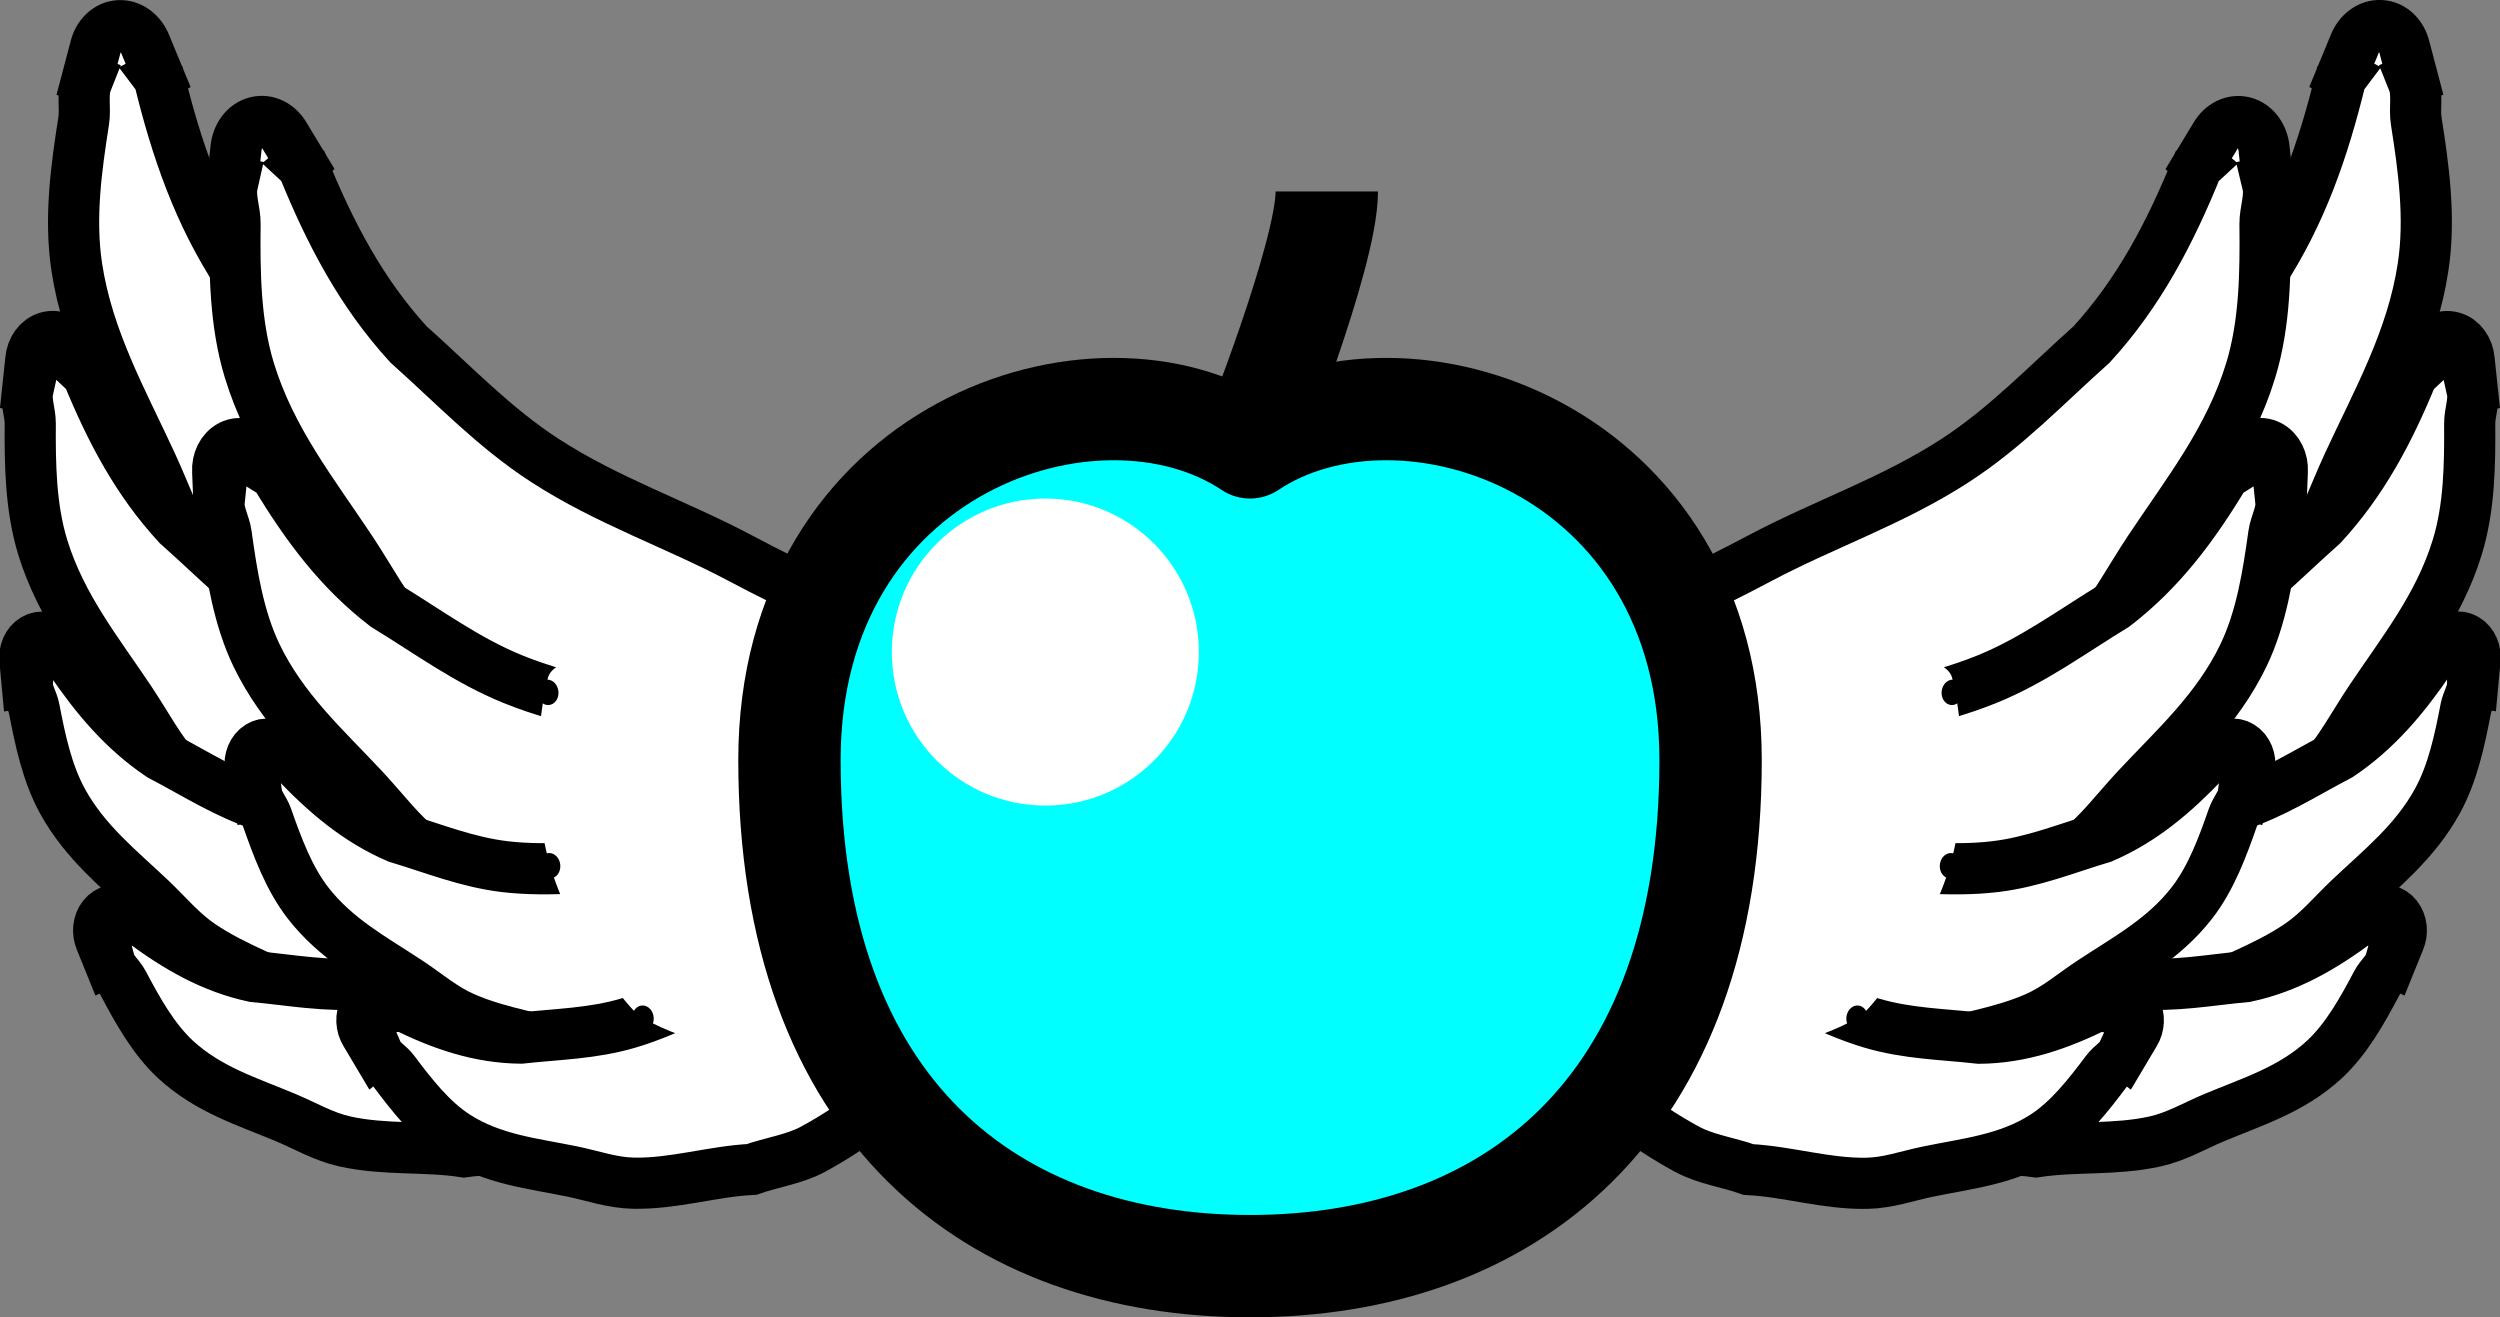<svg version="1.1" xmlns="http://www.w3.org/2000/svg" xmlns:xlink="http://www.w3.org/1999/xlink" width="48.853" height="25.742" viewBox="0,0,48.853,25.742"><rect x="0" y="0" width="48.853" height="25.742" fill="#808080" stroke="none"/><g transform="translate(-215.573,-164.258)"><g data-paper-data="{&quot;isPaintingLayer&quot;:true}" fill-rule="nonzero" stroke-linecap="butt" stroke-miterlimit="10" stroke-dasharray="" stroke-dashoffset="0" style="mix-blend-mode: normal"><g data-paper-data="{&quot;index&quot;:null}" stroke-linejoin="miter"><path d="M230.616,182.184c-0.507,-2.344 0.673,-4.666 2.637,-5.185c1.963,-0.52 3.966,0.96 4.473,3.304c0.507,2.344 -0.673,4.666 -2.637,5.185c-1.963,0.52 -3.966,-0.96 -4.473,-3.304z" fill="#ffffff" stroke="#000000" stroke-width="2"/><path d="M229.033,177.071c-0.039,-0.154 1.321,0.476 1.321,0.476c0.184,0.16 0.733,0.526 0.803,0.802c0.464,1.816 -0.482,3.529 -2.164,3.478c-0.544,-0.016 -0.726,-0.182 -1.26,-0.322c-1.482,-0.389 -2.899,-0.969 -4.255,-1.829c-0.564,-0.358 -1.04,-0.939 -1.56,-1.38c-0.774,-1.066 -1.733,-1.919 -2.473,-3.062c-0.394,-0.609 -0.604,-1.249 -0.909,-1.91c-0.573,-1.242 -1.249,-2.432 -1.463,-3.849c-0.145,-0.958 -0.008,-1.941 0.135,-2.852c0.039,-0.246 -0.031,-0.523 0.053,-0.75c0.008,-0.02 0.015,-0.04 0.023,-0.06l-0.01,-0.004l0.163,-0.618c0.058,-0.24 0.238,-0.418 0.462,-0.431c0.224,-0.012 0.427,0.145 0.518,0.376l0.246,0.596l-0.015,0.008l0.034,0.045c0.341,1.403 0.778,2.658 1.545,3.829c0.771,0.963 1.426,1.931 2.317,2.763c1.099,1.025 2.355,1.73 3.513,2.644c0.942,0.743 1.937,1.459 2.973,2.052z" fill="#ffffff" stroke="#000000" stroke-width="1"/><path d="M227.288,179.241c-0.052,-0.122 1.043,-0.346 1.043,-0.346c0.173,0.102 0.381,0.146 0.519,0.307c0.148,0.173 0.202,0.429 0.295,0.648c0.613,1.445 0.107,3.141 -1.295,3.393c-0.454,0.082 -0.626,-0.025 -1.086,-0.049c-1.279,-0.067 -2.528,-0.305 -3.761,-0.79c-0.513,-0.202 -0.981,-0.607 -1.468,-0.886c-0.776,-0.76 -1.679,-1.308 -2.436,-2.139c-0.403,-0.442 -0.657,-0.943 -0.994,-1.446c-0.631,-0.943 -1.341,-1.824 -1.696,-2.978c-0.24,-0.78 -0.25,-1.629 -0.245,-2.421c0.001,-0.213 -0.091,-0.434 -0.05,-0.64c0.004,-0.018 0.008,-0.037 0.012,-0.055l-0.009,-0.002l0.058,-0.548c0.018,-0.212 0.145,-0.393 0.33,-0.443c0.185,-0.05 0.373,0.047 0.477,0.225l0.279,0.457l-0.011,0.009l0.034,0.032c0.459,1.12 0.978,2.097 1.762,2.947c0.76,0.674 1.425,1.373 2.269,1.915c1.041,0.668 2.171,1.04 3.247,1.605c0.875,0.459 1.791,0.886 2.724,1.203z" fill="#ffffff" stroke="#000000" stroke-width="1"/><path d="M225.629,180.872c-0.058,-0.082 0.732,-0.487 0.732,-0.487c0.146,0.042 0.309,0.03 0.437,0.125c0.137,0.101 0.217,0.285 0.321,0.433c0.68,0.974 0.557,2.38 -0.459,2.871c-0.329,0.159 -0.475,0.114 -0.824,0.194c-0.972,0.221 -1.948,0.305 -2.95,0.197c-0.417,-0.045 -0.83,-0.255 -1.239,-0.365c-0.699,-0.416 -1.462,-0.643 -2.158,-1.117c-0.37,-0.252 -0.638,-0.581 -0.967,-0.894c-0.618,-0.587 -1.286,-1.11 -1.728,-1.916c-0.299,-0.545 -0.436,-1.193 -0.552,-1.799c-0.031,-0.164 -0.135,-0.312 -0.135,-0.479c0,-0.015 0,-0.03 0.001,-0.044l-0.007,0.001l-0.04,-0.432c-0.019,-0.166 0.049,-0.332 0.181,-0.409c0.131,-0.077 0.288,-0.044 0.393,0.071l0.279,0.29l-0.007,0.01l0.03,0.017c0.515,0.759 1.054,1.395 1.773,1.879c0.674,0.353 1.281,0.747 1.998,0.981c0.885,0.289 1.792,0.333 2.687,0.536c0.728,0.165 1.482,0.296 2.232,0.34z" fill="#ffffff" stroke="#000000" stroke-width="1"/><path d="M227.493,182.345c-0.077,-0.056 0.542,-0.757 0.542,-0.757c0.147,-0.019 0.296,-0.095 0.442,-0.056c0.157,0.041 0.283,0.185 0.421,0.284c0.91,0.657 1.197,2.045 0.392,2.92c-0.26,0.283 -0.409,0.298 -0.711,0.514c-0.841,0.6 -1.724,1.069 -2.686,1.367c-0.4,0.124 -0.845,0.089 -1.256,0.148c-0.769,-0.117 -1.542,-0.028 -2.325,-0.202c-0.416,-0.092 -0.759,-0.299 -1.154,-0.465c-0.742,-0.312 -1.512,-0.544 -2.153,-1.135c-0.433,-0.4 -0.745,-0.963 -1.026,-1.494c-0.076,-0.143 -0.214,-0.244 -0.262,-0.403c-0.004,-0.014 -0.008,-0.028 -0.012,-0.043l-0.006,0.003l-0.16,-0.395c-0.064,-0.151 -0.049,-0.336 0.051,-0.462c0.1,-0.126 0.255,-0.157 0.385,-0.09l0.343,0.165l-0.004,0.012l0.033,0.004c0.695,0.517 1.378,0.908 2.184,1.081c0.728,0.067 1.404,0.199 2.137,0.136c0.905,-0.078 1.761,-0.399 2.651,-0.563c0.724,-0.134 1.462,-0.31 2.172,-0.569z" fill="#ffffff" stroke="#000000" stroke-width="1"/><path d="M221.904,176.819c-0.009,-0.137 0.077,-0.253 0.192,-0.26c0.115,-0.006 0.217,0.099 0.226,0.237c0.009,0.137 -0.077,0.253 -0.192,0.26c-0.115,0.006 -0.217,-0.099 -0.226,-0.237z" fill="#000000" stroke="none" stroke-width="0.5"/><path d="M221.676,180.382c-0.115,0.006 -0.217,-0.099 -0.226,-0.237c-0.009,-0.137 0.077,-0.253 0.192,-0.26c0.115,-0.006 0.217,0.099 0.226,0.237c0.009,0.137 -0.077,0.253 -0.192,0.26z" fill="#000000" stroke="none" stroke-width="0.5"/><path d="M223.057,183.668c-0.115,0.006 -0.217,-0.099 -0.226,-0.237c-0.009,-0.137 0.077,-0.253 0.192,-0.26c0.115,-0.006 0.217,0.099 0.226,0.237c0.009,0.137 -0.077,0.253 -0.192,0.26z" fill="#000000" stroke="none" stroke-width="0.5"/><path d="M233.252,176.604c-0.061,-0.144 1.363,0.204 1.363,0.204c0.204,0.122 0.793,0.374 0.902,0.633c0.716,1.706 0.036,3.595 -1.618,3.884c-0.535,0.094 -0.738,-0.033 -1.28,-0.064c-1.507,-0.086 -2.979,-0.375 -4.431,-0.953c-0.604,-0.241 -1.154,-0.721 -1.727,-1.053c-0.912,-0.9 -1.974,-1.552 -2.864,-2.536c-0.473,-0.524 -0.771,-1.116 -1.166,-1.71c-0.74,-1.115 -1.573,-2.158 -1.987,-3.52c-0.28,-0.92 -0.288,-1.922 -0.278,-2.855c0.003,-0.252 -0.106,-0.512 -0.056,-0.755c0.004,-0.022 0.009,-0.043 0.014,-0.065l-0.01,-0.002l0.07,-0.646c0.022,-0.249 0.173,-0.463 0.391,-0.52c0.218,-0.058 0.439,0.057 0.561,0.268l0.327,0.541l-0.013,0.011l0.04,0.037c0.536,1.322 1.145,2.477 2.065,3.484c0.894,0.798 1.675,1.627 2.668,2.27c1.224,0.794 2.556,1.239 3.822,1.911c1.03,0.547 2.108,1.055 3.207,1.434z" fill="#ffffff" stroke="#000000" stroke-width="1"/><path d="M231.856,179.108c-0.068,-0.111 0.972,-0.554 0.972,-0.554c0.184,0.067 0.394,0.067 0.553,0.2c0.17,0.142 0.26,0.384 0.382,0.583c0.808,1.308 0.557,3.092 -0.78,3.625c-0.433,0.173 -0.616,0.101 -1.071,0.171c-1.262,0.192 -2.52,0.208 -3.798,-0.023c-0.532,-0.096 -1.048,-0.403 -1.565,-0.581c-0.87,-0.597 -1.833,-0.958 -2.694,-1.629c-0.459,-0.357 -0.78,-0.802 -1.182,-1.232c-0.754,-0.807 -1.576,-1.538 -2.09,-2.609c-0.347,-0.724 -0.48,-1.565 -0.588,-2.35c-0.029,-0.212 -0.152,-0.412 -0.141,-0.624c0.001,-0.019 0.002,-0.038 0.004,-0.057l-0.009,0l-0.022,-0.555c-0.013,-0.213 0.085,-0.419 0.259,-0.506c0.174,-0.087 0.372,-0.029 0.499,0.127l0.339,0.397l-0.01,0.012l0.038,0.024c0.611,1.017 1.26,1.881 2.15,2.565c0.842,0.514 1.594,1.073 2.499,1.44c1.116,0.452 2.277,0.592 3.412,0.935c0.923,0.279 1.881,0.517 2.842,0.642z" fill="#ffffff" stroke="#000000" stroke-width="1"/><path d="M230.383,181.068c-0.068,-0.07 0.647,-0.631 0.647,-0.631c0.149,0.012 0.307,-0.033 0.446,0.035c0.149,0.072 0.254,0.239 0.376,0.364c0.807,0.828 0.889,2.246 -0.036,2.939c-0.299,0.224 -0.448,0.209 -0.78,0.358c-0.92,0.416 -1.864,0.696 -2.861,0.791c-0.415,0.04 -0.85,-0.085 -1.266,-0.111c-0.745,-0.271 -1.524,-0.342 -2.275,-0.672c-0.399,-0.175 -0.709,-0.448 -1.076,-0.691c-0.69,-0.457 -1.419,-0.84 -1.969,-1.551c-0.371,-0.48 -0.598,-1.095 -0.8,-1.672c-0.054,-0.156 -0.177,-0.282 -0.201,-0.447c-0.002,-0.015 -0.004,-0.029 -0.006,-0.044l-0.006,0.002l-0.101,-0.42c-0.042,-0.161 0.001,-0.339 0.118,-0.442c0.118,-0.103 0.275,-0.101 0.395,-0.009l0.315,0.231l-0.005,0.011l0.032,0.011c0.614,0.648 1.234,1.17 2.007,1.504c0.711,0.214 1.362,0.481 2.099,0.569c0.908,0.108 1.803,-0.032 2.709,-0.011c0.737,0.017 1.494,-0.006 2.235,-0.114z" fill="#ffffff" stroke="#000000" stroke-width="1"/><path d="M232.42,182.152c-0.084,-0.04 0.422,-0.86 0.422,-0.86c0.142,-0.048 0.276,-0.154 0.425,-0.145c0.159,0.009 0.304,0.126 0.454,0.197c0.986,0.467 1.467,1.785 0.805,2.815c-0.214,0.333 -0.357,0.378 -0.622,0.653c-0.737,0.764 -1.535,1.408 -2.434,1.898c-0.374,0.204 -0.814,0.259 -1.209,0.4c-0.77,0.039 -1.514,0.283 -2.306,0.269c-0.421,-0.008 -0.786,-0.143 -1.197,-0.228c-0.772,-0.159 -1.559,-0.233 -2.272,-0.691c-0.482,-0.309 -0.868,-0.804 -1.22,-1.274c-0.095,-0.127 -0.245,-0.199 -0.314,-0.346c-0.006,-0.013 -0.012,-0.026 -0.018,-0.04l-0.005,0.004l-0.214,-0.36c-0.085,-0.136 -0.096,-0.323 -0.016,-0.468c0.08,-0.145 0.227,-0.207 0.365,-0.167l0.359,0.094l-0.002,0.013l0.033,-0.003c0.755,0.372 1.481,0.622 2.295,0.631c0.722,-0.08 1.403,-0.086 2.113,-0.297c0.875,-0.26 1.667,-0.751 2.515,-1.094c0.69,-0.279 1.387,-0.603 2.046,-1.003z" fill="#ffffff" stroke="#000000" stroke-width="1"/><path d="M226.3,177.448c0.478,-0.931 5.976,-0.191 6.953,-0.449c1.963,-0.52 3.966,0.96 4.473,3.304c0.507,2.344 -0.673,4.666 -2.637,5.185c-1.12,0.296 -6.25,-0.667 -7.111,-1.461c-0.173,-0.159 -1.328,-1.538 -1.705,-3.034c-0.414,-1.643 -0.04,-3.414 0.027,-3.545z" fill="#ffffff" stroke="#000000" stroke-width="0"/><path d="M226.073,177.841c-0.029,-0.134 0.038,-0.267 0.151,-0.296c0.112,-0.03 0.227,0.055 0.256,0.189c0.029,0.134 -0.038,0.267 -0.151,0.296c-0.112,0.03 -0.227,-0.055 -0.256,-0.189z" fill="#000000" stroke="none" stroke-width="0.5"/><path d="M226.109,181.229c-0.029,-0.134 0.038,-0.267 0.151,-0.296c0.112,-0.03 0.227,0.055 0.256,0.189c0.029,0.134 -0.038,0.267 -0.151,0.296c-0.112,0.03 -0.227,-0.055 -0.256,-0.189z" fill="#000000" stroke="none" stroke-width="0.5"/><path d="M227.934,184.208c-0.029,-0.134 0.038,-0.267 0.151,-0.296c0.112,-0.03 0.227,0.055 0.256,0.189c0.029,0.134 -0.038,0.267 -0.151,0.296c-0.112,0.03 -0.227,-0.055 -0.256,-0.189z" fill="#000000" stroke="none" stroke-width="0.5"/></g><g stroke-linejoin="miter"><path d="M244.911,185.488c-1.963,-0.52 -3.144,-2.841 -2.637,-5.185c0.507,-2.344 2.51,-3.823 4.473,-3.304c1.963,0.52 3.144,2.841 2.637,5.185c-0.507,2.344 -2.51,3.823 -4.473,3.304z" fill="#ffffff" stroke="#000000" stroke-width="2"/><path d="M250.967,177.071c1.036,-0.593 2.031,-1.309 2.973,-2.052c1.158,-0.914 2.414,-1.619 3.513,-2.644c0.892,-0.831 1.547,-1.8 2.317,-2.763c0.767,-1.172 1.204,-2.426 1.545,-3.829l0.034,-0.045l-0.015,-0.008l0.246,-0.596c0.09,-0.232 0.293,-0.389 0.518,-0.376c0.224,0.012 0.404,0.191 0.462,0.431l0.163,0.618l-0.01,0.004c0.008,0.02 0.016,0.04 0.023,0.06c0.084,0.228 0.015,0.504 0.053,0.75c0.144,0.912 0.28,1.895 0.135,2.852c-0.214,1.417 -0.889,2.608 -1.463,3.849c-0.306,0.662 -0.515,1.302 -0.909,1.91c-0.74,1.144 -1.699,1.996 -2.473,3.062c-0.52,0.441 -0.996,1.022 -1.56,1.38c-1.356,0.86 -2.774,1.44 -4.255,1.829c-0.533,0.14 -0.716,0.305 -1.26,0.322c-1.681,0.051 -2.628,-1.662 -2.164,-3.478c0.07,-0.276 0.619,-0.641 0.803,-0.802c0,0 1.361,-0.629 1.321,-0.476z" fill="#ffffff" stroke="#000000" stroke-width="1"/><path d="M252.712,179.241c0.934,-0.317 1.85,-0.744 2.724,-1.203c1.076,-0.565 2.206,-0.937 3.247,-1.605c0.844,-0.542 1.509,-1.241 2.269,-1.915c0.784,-0.85 1.303,-1.827 1.762,-2.947l0.034,-0.032l-0.011,-0.009l0.279,-0.457c0.104,-0.179 0.292,-0.275 0.477,-0.225c0.185,0.05 0.312,0.231 0.33,0.443l0.058,0.548l-0.009,0.002c0.004,0.018 0.008,0.036 0.012,0.055c0.042,0.206 -0.051,0.426 -0.05,0.64c0.005,0.791 -0.004,1.641 -0.245,2.421c-0.355,1.154 -1.065,2.035 -1.696,2.978c-0.336,0.502 -0.591,1.003 -0.994,1.446c-0.758,0.831 -1.66,1.38 -2.436,2.139c-0.487,0.279 -0.955,0.684 -1.468,0.886c-1.233,0.485 -2.482,0.723 -3.761,0.79c-0.46,0.024 -0.632,0.131 -1.086,0.049c-1.402,-0.252 -1.908,-1.949 -1.295,-3.393c0.093,-0.219 0.147,-0.475 0.295,-0.648c0.138,-0.162 0.346,-0.205 0.519,-0.307c0,0 1.095,0.224 1.043,0.346z" fill="#ffffff" stroke="#000000" stroke-width="1"/><path d="M254.371,180.872c0.751,-0.043 1.504,-0.175 2.232,-0.34c0.895,-0.203 1.802,-0.247 2.687,-0.536c0.717,-0.235 1.324,-0.628 1.998,-0.981c0.719,-0.483 1.258,-1.12 1.773,-1.879l0.03,-0.017l-0.007,-0.01l0.279,-0.29c0.105,-0.115 0.262,-0.148 0.393,-0.071c0.131,0.077 0.199,0.243 0.181,0.409l-0.04,0.432l-0.007,-0.001c0,0.015 0.001,0.03 0.001,0.044c0,0.166 -0.103,0.315 -0.135,0.479c-0.116,0.606 -0.253,1.254 -0.552,1.799c-0.443,0.807 -1.11,1.33 -1.728,1.916c-0.329,0.313 -0.597,0.642 -0.967,0.894c-0.696,0.474 -1.459,0.702 -2.158,1.117c-0.409,0.11 -0.822,0.32 -1.239,0.365c-1.001,0.108 -1.978,0.025 -2.95,-0.197c-0.35,-0.08 -0.495,-0.035 -0.824,-0.194c-1.016,-0.492 -1.139,-1.897 -0.459,-2.871c0.103,-0.148 0.183,-0.332 0.321,-0.433c0.128,-0.094 0.292,-0.083 0.437,-0.125c0,0 0.79,0.404 0.732,0.487z" fill="#ffffff" stroke="#000000" stroke-width="1"/><path d="M252.507,182.345c0.71,0.259 1.448,0.435 2.172,0.569c0.89,0.165 1.746,0.486 2.651,0.563c0.734,0.063 1.41,-0.069 2.137,-0.136c0.806,-0.173 1.489,-0.564 2.184,-1.081l0.033,-0.004l-0.004,-0.012l0.343,-0.165c0.131,-0.067 0.285,-0.037 0.385,0.09c0.1,0.126 0.116,0.312 0.051,0.462l-0.16,0.395l-0.006,-0.003c-0.004,0.014 -0.008,0.028 -0.012,0.043c-0.047,0.159 -0.186,0.259 -0.262,0.403c-0.281,0.531 -0.593,1.094 -1.026,1.494c-0.641,0.592 -1.411,0.824 -2.153,1.135c-0.395,0.166 -0.738,0.373 -1.154,0.465c-0.783,0.174 -1.556,0.085 -2.325,0.202c-0.411,-0.059 -0.855,-0.024 -1.256,-0.148c-0.962,-0.297 -1.845,-0.767 -2.686,-1.367c-0.302,-0.216 -0.451,-0.231 -0.711,-0.514c-0.805,-0.875 -0.518,-2.263 0.392,-2.92c0.138,-0.1 0.265,-0.243 0.421,-0.284c0.146,-0.039 0.295,0.037 0.442,0.056c0,0 0.619,0.701 0.542,0.757z" fill="#ffffff" stroke="#000000" stroke-width="1"/><path d="M257.87,177.056c-0.115,-0.006 -0.201,-0.123 -0.192,-0.26c0.009,-0.137 0.111,-0.243 0.226,-0.237c0.115,0.006 0.201,0.123 0.192,0.26c-0.009,0.137 -0.111,0.243 -0.226,0.237z" fill="#000000" stroke="none" stroke-width="0.5"/><path d="M258.324,180.382c-0.116,-0.006 -0.201,-0.123 -0.192,-0.26c0.009,-0.137 0.111,-0.243 0.226,-0.237c0.116,0.006 0.201,0.123 0.192,0.26c-0.009,0.137 -0.111,0.243 -0.226,0.237z" fill="#000000" stroke="none" stroke-width="0.5"/><path d="M256.943,183.668c-0.115,-0.006 -0.201,-0.123 -0.192,-0.26c0.009,-0.137 0.111,-0.243 0.226,-0.237c0.115,0.006 0.201,0.123 0.192,0.26c-0.009,0.137 -0.111,0.243 -0.226,0.237z" fill="#000000" stroke="none" stroke-width="0.5"/><path d="M246.748,176.604c1.1,-0.379 2.178,-0.887 3.207,-1.434c1.266,-0.672 2.598,-1.117 3.822,-1.911c0.993,-0.644 1.774,-1.472 2.668,-2.27c0.92,-1.007 1.529,-2.161 2.065,-3.484l0.04,-0.037l-0.013,-0.011l0.327,-0.541c0.122,-0.211 0.343,-0.326 0.561,-0.268c0.218,0.058 0.368,0.271 0.391,0.52l0.07,0.646l-0.01,0.002c0.005,0.021 0.01,0.043 0.014,0.065c0.05,0.243 -0.058,0.503 -0.056,0.755c0.01,0.933 0.002,1.935 -0.278,2.855c-0.414,1.362 -1.247,2.405 -1.987,3.52c-0.395,0.594 -0.692,1.186 -1.166,1.71c-0.89,0.984 -1.952,1.636 -2.864,2.536c-0.573,0.332 -1.123,0.812 -1.727,1.053c-1.452,0.579 -2.924,0.867 -4.431,0.953c-0.542,0.031 -0.745,0.158 -1.28,0.064c-1.654,-0.289 -2.335,-2.178 -1.618,-3.884c0.109,-0.259 0.699,-0.511 0.902,-0.633c0,0 1.423,-0.349 1.363,-0.204z" fill="#ffffff" stroke="#000000" stroke-width="1"/><path d="M248.144,179.108c0.96,-0.125 1.919,-0.363 2.842,-0.642c1.135,-0.343 2.296,-0.483 3.412,-0.935c0.905,-0.367 1.657,-0.926 2.499,-1.44c0.89,-0.684 1.54,-1.548 2.15,-2.565l0.038,-0.024l-0.01,-0.012l0.339,-0.397c0.128,-0.156 0.326,-0.214 0.499,-0.127c0.174,0.087 0.272,0.292 0.259,0.506l-0.022,0.555l-0.009,-0c0.002,0.019 0.003,0.038 0.004,0.057c0.011,0.213 -0.111,0.412 -0.141,0.624c-0.109,0.786 -0.241,1.626 -0.588,2.35c-0.514,1.072 -1.336,1.802 -2.09,2.609c-0.402,0.43 -0.723,0.875 -1.182,1.232c-0.862,0.671 -1.825,1.032 -2.694,1.629c-0.517,0.178 -1.034,0.485 -1.565,0.581c-1.278,0.231 -2.536,0.216 -3.798,0.023c-0.454,-0.069 -0.638,0.002 -1.071,-0.171c-1.337,-0.533 -1.588,-2.317 -0.78,-3.625c0.123,-0.199 0.213,-0.441 0.382,-0.583c0.158,-0.133 0.369,-0.133 0.553,-0.2c0,0 1.04,0.443 0.972,0.554z" fill="#ffffff" stroke="#000000" stroke-width="1"/><path d="M249.617,181.068c0.741,0.109 1.499,0.131 2.235,0.114c0.906,-0.02 1.801,0.12 2.709,0.011c0.737,-0.088 1.387,-0.355 2.099,-0.569c0.774,-0.334 1.394,-0.856 2.007,-1.504l0.032,-0.011l-0.005,-0.011l0.315,-0.231c0.12,-0.092 0.278,-0.094 0.395,0.009c0.118,0.103 0.16,0.281 0.118,0.442l-0.101,0.42l-0.006,-0.002c-0.002,0.015 -0.004,0.029 -0.006,0.044c-0.024,0.165 -0.146,0.292 -0.201,0.447c-0.201,0.578 -0.428,1.192 -0.8,1.672c-0.55,0.71 -1.279,1.094 -1.969,1.551c-0.368,0.243 -0.677,0.515 -1.076,0.691c-0.75,0.33 -1.53,0.401 -2.275,0.672c-0.416,0.026 -0.851,0.151 -1.266,0.111c-0.996,-0.095 -1.94,-0.375 -2.861,-0.791c-0.331,-0.15 -0.48,-0.134 -0.78,-0.358c-0.925,-0.693 -0.843,-2.11 -0.036,-2.939c0.122,-0.126 0.227,-0.292 0.376,-0.364c0.139,-0.068 0.298,-0.023 0.446,-0.035c0,0 0.715,0.56 0.647,0.631z" fill="#ffffff" stroke="#000000" stroke-width="1"/><path d="M247.58,182.152c0.658,0.4 1.356,0.724 2.046,1.003c0.848,0.343 1.64,0.834 2.515,1.094c0.71,0.211 1.391,0.216 2.113,0.297c0.814,-0.009 1.54,-0.259 2.295,-0.631l0.033,0.003l-0.002,-0.013l0.359,-0.094c0.138,-0.04 0.285,0.021 0.365,0.167c0.08,0.145 0.069,0.332 -0.016,0.468l-0.214,0.36l-0.005,-0.004c-0.006,0.013 -0.012,0.027 -0.018,0.04c-0.069,0.148 -0.219,0.219 -0.314,0.346c-0.352,0.47 -0.738,0.965 -1.22,1.274c-0.713,0.457 -1.501,0.531 -2.272,0.691c-0.411,0.085 -0.776,0.221 -1.197,0.228c-0.792,0.014 -1.536,-0.23 -2.306,-0.269c-0.394,-0.141 -0.834,-0.196 -1.209,-0.4c-0.899,-0.489 -1.697,-1.133 -2.434,-1.898c-0.265,-0.275 -0.408,-0.32 -0.622,-0.653c-0.662,-1.03 -0.182,-2.348 0.805,-2.815c0.15,-0.071 0.294,-0.187 0.454,-0.197c0.149,-0.009 0.283,0.097 0.425,0.145c0,0 0.505,0.82 0.422,0.86z" fill="#ffffff" stroke="#000000" stroke-width="1"/><path d="M253.7,177.448c0.067,0.131 0.441,1.903 0.027,3.545c-0.377,1.496 -1.533,2.874 -1.705,3.034c-0.861,0.794 -5.991,1.757 -7.111,1.461c-1.963,-0.52 -3.144,-2.841 -2.637,-5.185c0.507,-2.344 2.51,-3.823 4.473,-3.304c0.977,0.258 6.475,-0.482 6.953,0.449z" fill="#ffffff" stroke="#000000" stroke-width="0"/><path d="M253.671,178.03c-0.112,-0.03 -0.18,-0.162 -0.151,-0.296c0.029,-0.134 0.143,-0.218 0.256,-0.189c0.112,0.03 0.18,0.162 0.151,0.296c-0.029,0.134 -0.143,0.218 -0.256,0.189z" fill="#000000" stroke="none" stroke-width="0.5"/><path d="M253.636,181.418c-0.112,-0.03 -0.18,-0.162 -0.151,-0.296c0.029,-0.134 0.143,-0.218 0.256,-0.189c0.112,0.03 0.18,0.162 0.151,0.296c-0.029,0.134 -0.143,0.218 -0.256,0.189z" fill="#000000" stroke="none" stroke-width="0.5"/><path d="M251.81,184.397c-0.112,-0.03 -0.18,-0.162 -0.151,-0.296c0.029,-0.134 0.143,-0.218 0.256,-0.189c0.112,0.03 0.18,0.162 0.151,0.296c-0.029,0.134 -0.143,0.218 -0.256,0.189z" fill="#000000" stroke="none" stroke-width="0.5"/></g><path d="M249,179.11c0,6.89 -4,9.89 -9,9.89c-5,0 -9,-3 -9,-9.89c0,-6.11 6,-8.11 9,-6.11c3,-2 9,0 9,6.11z" fill="#00ffff" stroke="#000000" stroke-width="2" stroke-linejoin="round"/><path d="M241.5,168c0,1.25 -1.5,5 -1.5,5" fill="none" stroke="#000000" stroke-width="2" stroke-linejoin="round"/><path d="M233,177c0,-1.657 1.343,-3 3,-3c1.657,0 3,1.343 3,3c0,1.657 -1.343,3 -3,3c-1.657,0 -3,-1.343 -3,-3z" fill="#ffffff" stroke="none" stroke-width="1" stroke-linejoin="miter"/></g></g></svg>